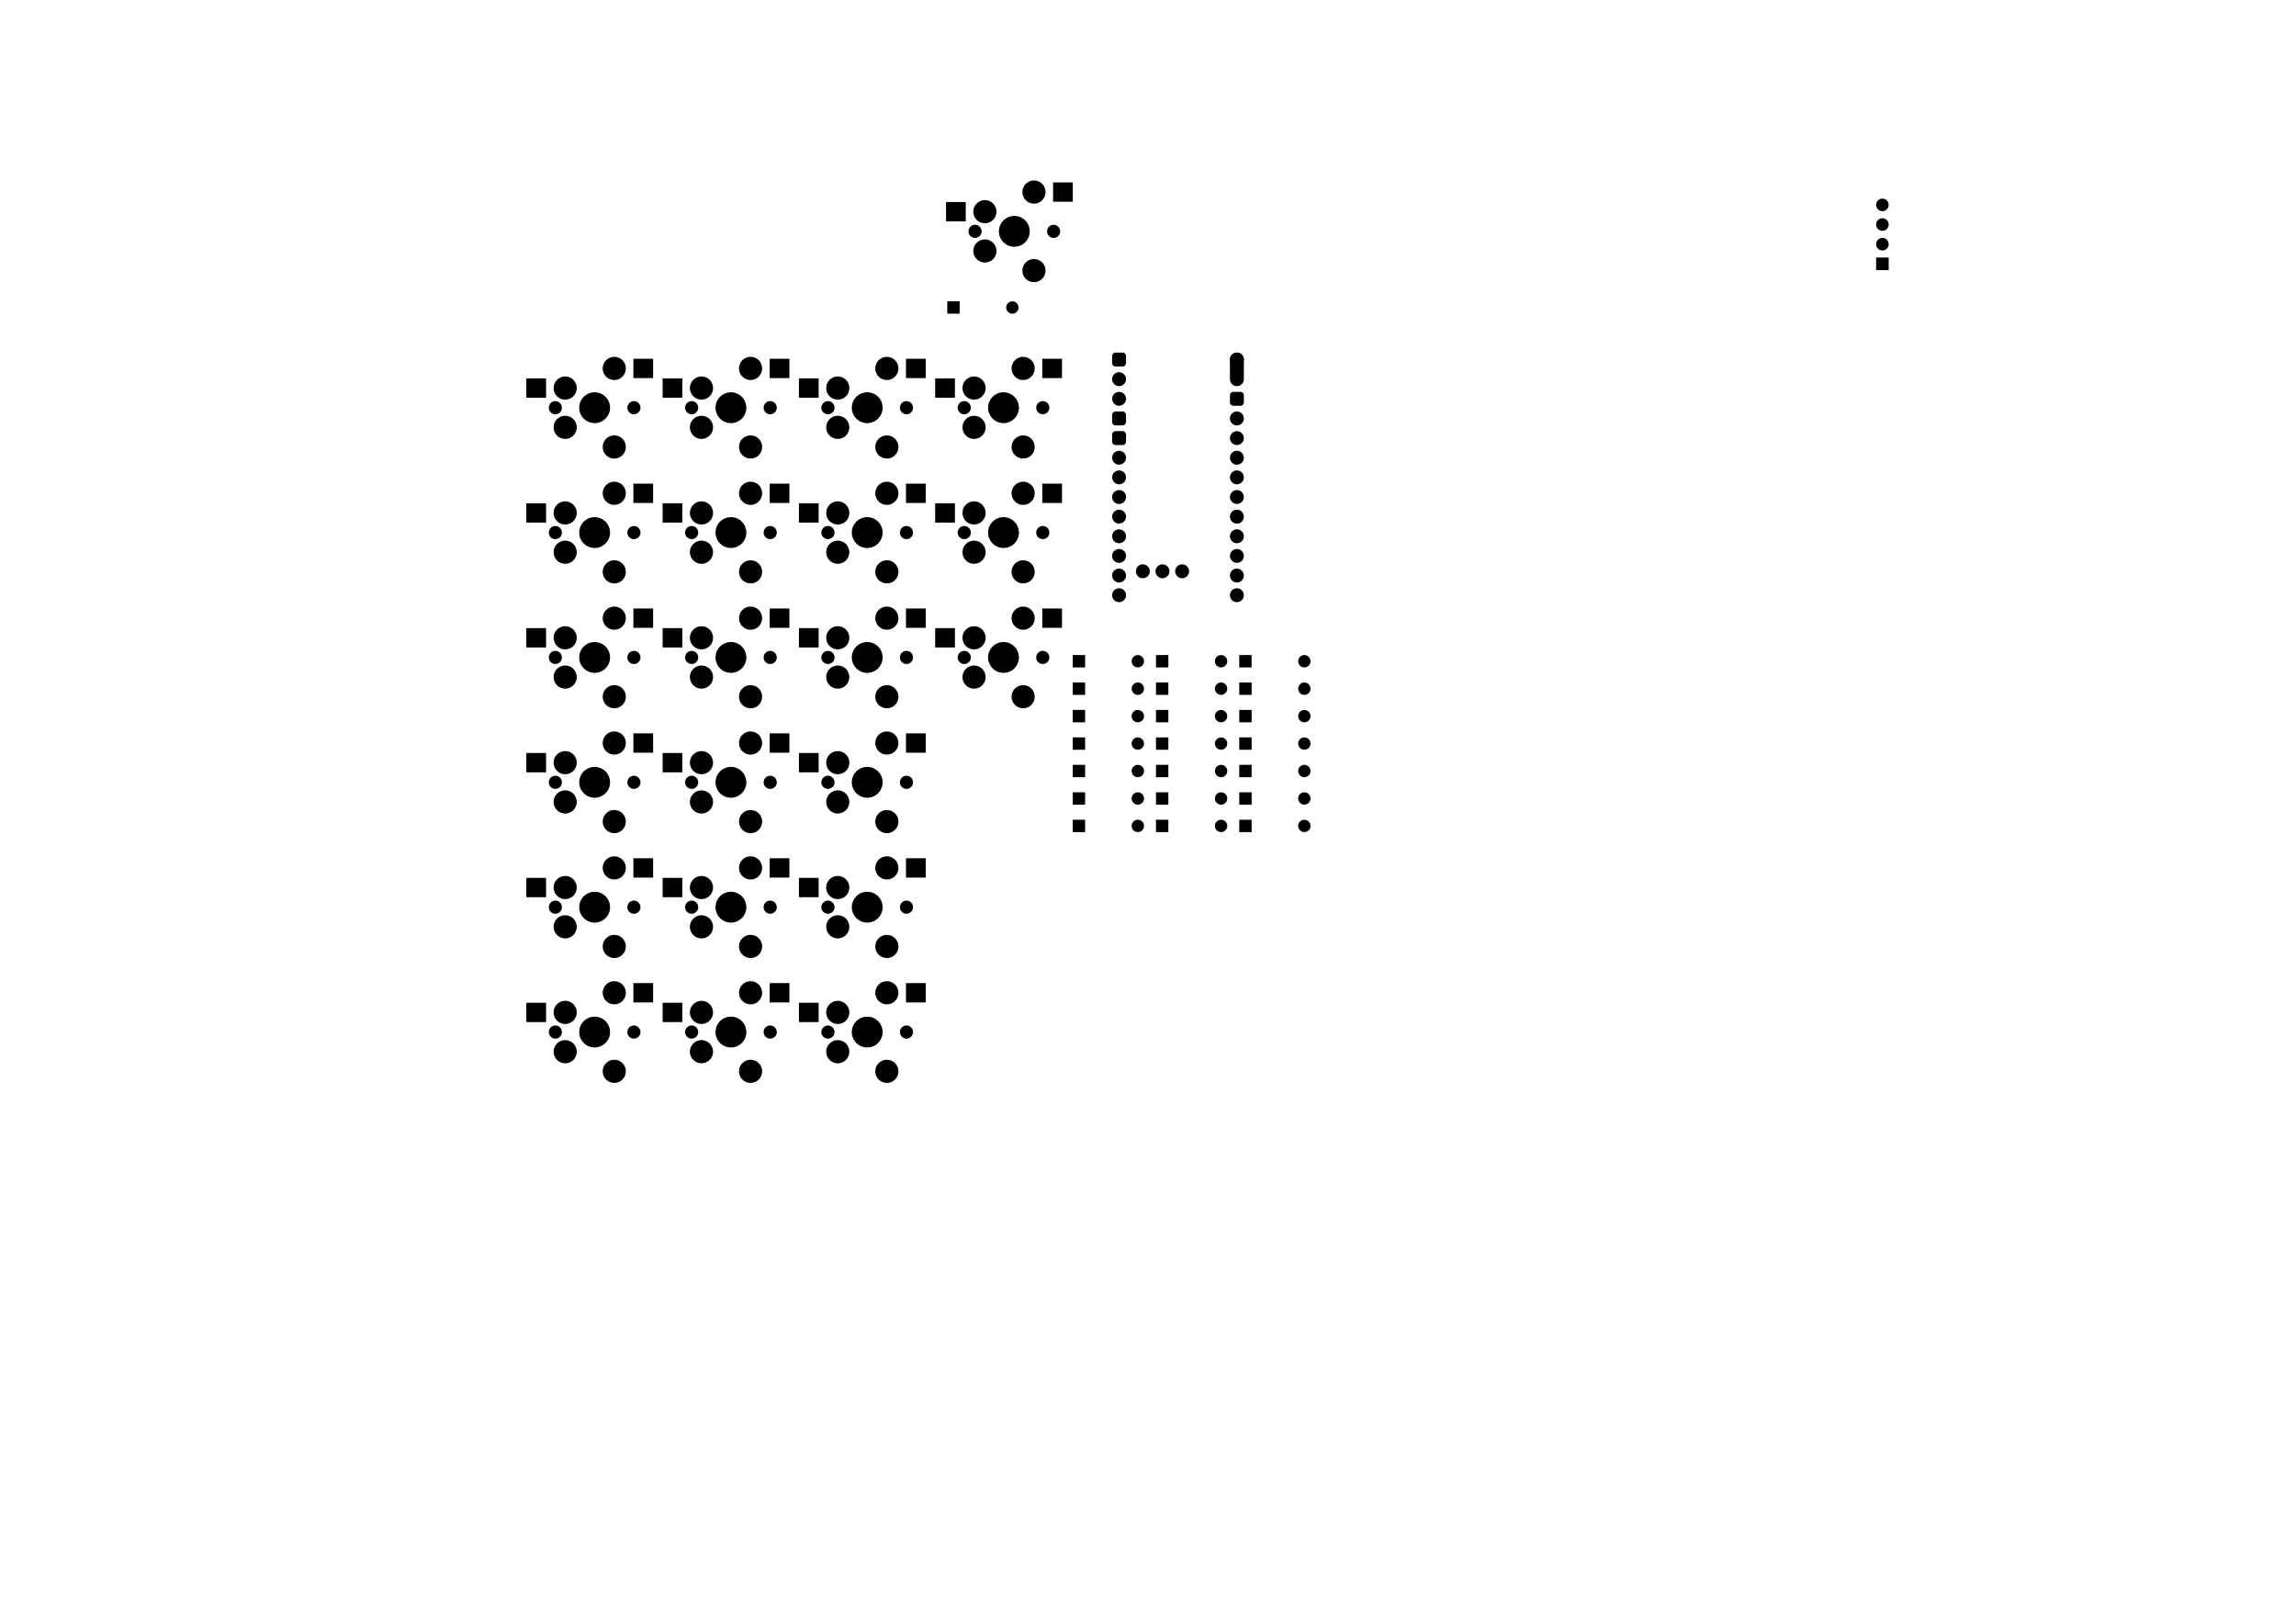 <?xml version="1.0" standalone="no"?>
 <!DOCTYPE svg PUBLIC "-//W3C//DTD SVG 1.1//EN" 
 "http://www.w3.org/Graphics/SVG/1.1/DTD/svg11.dtd"> 
<svg
  xmlns:svg="http://www.w3.org/2000/svg"
  xmlns="http://www.w3.org/2000/svg"
  xmlns:xlink="http://www.w3.org/1999/xlink"
  version="1.1"
  width="297.002mm" height="210.007mm" viewBox="0 0 297.002 210.007">
<title>SVG Image created as V3-B_Mask.svg date 2025/07/21 07:58:33 </title>
  <desc>Image generated by PCBNEW </desc>
<g style="fill:#000000; fill-opacity:1;stroke:#000000; stroke-opacity:1;
stroke-linecap:round; stroke-linejoin:round;"
 transform="translate(0 0) scale(1 1)">
</g>
<g style="fill:#000000; fill-opacity:1; stroke:none;">
<circle cx="71.84" cy="52.73" r="0.851" /> 
</g>
<g style="fill:#000000; fill-opacity:1; stroke:none;">
<circle cx="73.11" cy="50.19" r="1.5" /> 
</g>
<g style="fill:#000000; fill-opacity:1; stroke:none;">
<circle cx="73.11" cy="55.27" r="1.5" /> 
</g>
<g style="fill:#000000; fill-opacity:1; stroke:none;">
<circle cx="76.92" cy="52.73" r="1.994" /> 
</g>
<g style="fill:#000000; fill-opacity:1; stroke:none;">
<circle cx="79.46" cy="47.65" r="1.5" /> 
</g>
<g style="fill:#000000; fill-opacity:1; stroke:none;">
<circle cx="79.46" cy="57.81" r="1.5" /> 
</g>
<g style="fill:#000000; fill-opacity:1; stroke:none;">
<circle cx="82" cy="52.73" r="0.851" /> 
<path style="fill:#000000; fill-opacity:1; stroke:none;fill-rule:evenodd;"
d="M 81.935,48.9
81.935,46.4
84.485,46.4
84.485,48.9
Z" /> 
<path style="fill:#000000; fill-opacity:1; stroke:none;fill-rule:evenodd;"
d="M 68.085,51.44
68.085,48.94
70.635,48.94
70.635,51.44
Z" /> 
<path style="fill:#000000; fill-opacity:1; stroke:none;fill-rule:evenodd;"
d="M 138.765,86.32
138.765,84.72
140.365,84.72
140.365,86.32
Z" /> 
</g>
<g style="fill:#000000; fill-opacity:1; stroke:none;">
<circle cx="147.185" cy="85.52" r="0.8" /> 
<path style="fill:#000000; fill-opacity:1; stroke:none;fill-rule:evenodd;"
d="M 149.535,104.07
149.535,102.47
151.135,102.47
151.135,104.07
Z" /> 
<circle cx="157.955" cy="103.27" r="0.8" /> 
<circle cx="89.47" cy="133.48" r="0.851" /> 
</g>
<g style="fill:#000000; fill-opacity:1; stroke:none;">
<circle cx="90.74" cy="130.94" r="1.5" /> 
</g>
<g style="fill:#000000; fill-opacity:1; stroke:none;">
<circle cx="90.74" cy="136.02" r="1.5" /> 
</g>
<g style="fill:#000000; fill-opacity:1; stroke:none;">
<circle cx="94.55" cy="133.48" r="1.994" /> 
</g>
<g style="fill:#000000; fill-opacity:1; stroke:none;">
<circle cx="97.09" cy="128.4" r="1.5" /> 
</g>
<g style="fill:#000000; fill-opacity:1; stroke:none;">
<circle cx="97.09" cy="138.56" r="1.5" /> 
</g>
<g style="fill:#000000; fill-opacity:1; stroke:none;">
<circle cx="99.63" cy="133.48" r="0.851" /> 
<path style="fill:#000000; fill-opacity:1; stroke:none;fill-rule:evenodd;"
d="M 99.565,129.65
99.565,127.15
102.115,127.15
102.115,129.65
Z" /> 
<path style="fill:#000000; fill-opacity:1; stroke:none;fill-rule:evenodd;"
d="M 85.715,132.19
85.715,129.69
88.265,129.69
88.265,132.19
Z" /> 
<path style="fill:#000000; fill-opacity:1; stroke:none;fill-rule:evenodd;"
d="M 149.535,100.52
149.535,98.92
151.135,98.92
151.135,100.52
Z" /> 
</g>
<g style="fill:#000000; fill-opacity:1; stroke:none;">
<circle cx="157.955" cy="99.72" r="0.8" /> 
<path style="fill:#000000; fill-opacity:1; stroke:none;fill-rule:evenodd;"
d="M 138.765,96.97
138.765,95.37
140.365,95.37
140.365,96.97
Z" /> 
<circle cx="147.185" cy="96.17" r="0.8" /> 
<circle cx="107.1" cy="52.73" r="0.851" /> 
</g>
<g style="fill:#000000; fill-opacity:1; stroke:none;">
<circle cx="108.37" cy="50.19" r="1.5" /> 
</g>
<g style="fill:#000000; fill-opacity:1; stroke:none;">
<circle cx="108.37" cy="55.27" r="1.5" /> 
</g>
<g style="fill:#000000; fill-opacity:1; stroke:none;">
<circle cx="112.18" cy="52.73" r="1.994" /> 
</g>
<g style="fill:#000000; fill-opacity:1; stroke:none;">
<circle cx="114.72" cy="47.65" r="1.5" /> 
</g>
<g style="fill:#000000; fill-opacity:1; stroke:none;">
<circle cx="114.72" cy="57.81" r="1.5" /> 
</g>
<g style="fill:#000000; fill-opacity:1; stroke:none;">
<circle cx="117.26" cy="52.73" r="0.851" /> 
<path style="fill:#000000; fill-opacity:1; stroke:none;fill-rule:evenodd;"
d="M 117.195,48.9
117.195,46.4
119.745,46.4
119.745,48.9
Z" /> 
<path style="fill:#000000; fill-opacity:1; stroke:none;fill-rule:evenodd;"
d="M 103.345,51.44
103.345,48.94
105.895,48.94
105.895,51.44
Z" /> 
</g>
<g style="fill:#000000; fill-opacity:1; stroke:none;">
<circle cx="89.47" cy="85.03" r="0.851" /> 
</g>
<g style="fill:#000000; fill-opacity:1; stroke:none;">
<circle cx="90.74" cy="82.49" r="1.5" /> 
</g>
<g style="fill:#000000; fill-opacity:1; stroke:none;">
<circle cx="90.74" cy="87.57" r="1.5" /> 
</g>
<g style="fill:#000000; fill-opacity:1; stroke:none;">
<circle cx="94.55" cy="85.03" r="1.994" /> 
</g>
<g style="fill:#000000; fill-opacity:1; stroke:none;">
<circle cx="97.09" cy="79.95" r="1.5" /> 
</g>
<g style="fill:#000000; fill-opacity:1; stroke:none;">
<circle cx="97.09" cy="90.11" r="1.5" /> 
</g>
<g style="fill:#000000; fill-opacity:1; stroke:none;">
<circle cx="99.63" cy="85.03" r="0.851" /> 
<path style="fill:#000000; fill-opacity:1; stroke:none;fill-rule:evenodd;"
d="M 99.565,81.2
99.565,78.7
102.115,78.7
102.115,81.2
Z" /> 
<path style="fill:#000000; fill-opacity:1; stroke:none;fill-rule:evenodd;"
d="M 85.715,83.74
85.715,81.24
88.265,81.24
88.265,83.74
Z" /> 
<path style="fill:#000000; fill-opacity:1; stroke:none;fill-rule:evenodd;"
d="M 149.535,93.42
149.535,91.82
151.135,91.82
151.135,93.42
Z" /> 
</g>
<g style="fill:#000000; fill-opacity:1; stroke:none;">
<circle cx="157.955" cy="92.62" r="0.8" /> 
<circle cx="71.84" cy="68.88" r="0.851" /> 
</g>
<g style="fill:#000000; fill-opacity:1; stroke:none;">
<circle cx="73.11" cy="66.34" r="1.5" /> 
</g>
<g style="fill:#000000; fill-opacity:1; stroke:none;">
<circle cx="73.11" cy="71.42" r="1.5" /> 
</g>
<g style="fill:#000000; fill-opacity:1; stroke:none;">
<circle cx="76.92" cy="68.88" r="1.994" /> 
</g>
<g style="fill:#000000; fill-opacity:1; stroke:none;">
<circle cx="79.46" cy="63.8" r="1.5" /> 
</g>
<g style="fill:#000000; fill-opacity:1; stroke:none;">
<circle cx="79.46" cy="73.96" r="1.5" /> 
</g>
<g style="fill:#000000; fill-opacity:1; stroke:none;">
<circle cx="82" cy="68.88" r="0.851" /> 
<path style="fill:#000000; fill-opacity:1; stroke:none;fill-rule:evenodd;"
d="M 81.935,65.05
81.935,62.55
84.485,62.55
84.485,65.05
Z" /> 
<path style="fill:#000000; fill-opacity:1; stroke:none;fill-rule:evenodd;"
d="M 68.085,67.59
68.085,65.09
70.635,65.09
70.635,67.59
Z" /> 
</g>
<g style="fill:#000000; fill-opacity:1; stroke:none;">
<circle cx="107.1" cy="68.88" r="0.851" /> 
</g>
<g style="fill:#000000; fill-opacity:1; stroke:none;">
<circle cx="108.37" cy="66.34" r="1.5" /> 
</g>
<g style="fill:#000000; fill-opacity:1; stroke:none;">
<circle cx="108.37" cy="71.42" r="1.5" /> 
</g>
<g style="fill:#000000; fill-opacity:1; stroke:none;">
<circle cx="112.18" cy="68.88" r="1.994" /> 
</g>
<g style="fill:#000000; fill-opacity:1; stroke:none;">
<circle cx="114.72" cy="63.8" r="1.5" /> 
</g>
<g style="fill:#000000; fill-opacity:1; stroke:none;">
<circle cx="114.72" cy="73.96" r="1.5" /> 
</g>
<g style="fill:#000000; fill-opacity:1; stroke:none;">
<circle cx="117.26" cy="68.88" r="0.851" /> 
<path style="fill:#000000; fill-opacity:1; stroke:none;fill-rule:evenodd;"
d="M 117.195,65.05
117.195,62.55
119.745,62.55
119.745,65.05
Z" /> 
<path style="fill:#000000; fill-opacity:1; stroke:none;fill-rule:evenodd;"
d="M 103.345,67.59
103.345,65.09
105.895,65.09
105.895,67.59
Z" /> 
</g>
<g style="fill:#000000; fill-opacity:1; stroke:none;">
<circle cx="124.73" cy="68.88" r="0.851" /> 
</g>
<g style="fill:#000000; fill-opacity:1; stroke:none;">
<circle cx="126" cy="66.34" r="1.5" /> 
</g>
<g style="fill:#000000; fill-opacity:1; stroke:none;">
<circle cx="126" cy="71.42" r="1.5" /> 
</g>
<g style="fill:#000000; fill-opacity:1; stroke:none;">
<circle cx="129.81" cy="68.88" r="1.994" /> 
</g>
<g style="fill:#000000; fill-opacity:1; stroke:none;">
<circle cx="132.35" cy="63.8" r="1.5" /> 
</g>
<g style="fill:#000000; fill-opacity:1; stroke:none;">
<circle cx="132.35" cy="73.96" r="1.5" /> 
</g>
<g style="fill:#000000; fill-opacity:1; stroke:none;">
<circle cx="134.89" cy="68.88" r="0.851" /> 
<path style="fill:#000000; fill-opacity:1; stroke:none;fill-rule:evenodd;"
d="M 134.825,65.05
134.825,62.55
137.375,62.55
137.375,65.05
Z" /> 
<path style="fill:#000000; fill-opacity:1; stroke:none;fill-rule:evenodd;"
d="M 120.975,67.59
120.975,65.09
123.525,65.09
123.525,67.59
Z" /> 
<path style="fill:#000000; fill-opacity:1; stroke:none;fill-rule:evenodd;"
d="M 160.305,100.52
160.305,98.92
161.905,98.92
161.905,100.52
Z" /> 
</g>
<g style="fill:#000000; fill-opacity:1; stroke:none;">
<circle cx="168.725" cy="99.72" r="0.8" /> 
<circle cx="107.1" cy="101.18" r="0.851" /> 
</g>
<g style="fill:#000000; fill-opacity:1; stroke:none;">
<circle cx="108.37" cy="98.64" r="1.5" /> 
</g>
<g style="fill:#000000; fill-opacity:1; stroke:none;">
<circle cx="108.37" cy="103.72" r="1.5" /> 
</g>
<g style="fill:#000000; fill-opacity:1; stroke:none;">
<circle cx="112.18" cy="101.18" r="1.994" /> 
</g>
<g style="fill:#000000; fill-opacity:1; stroke:none;">
<circle cx="114.72" cy="96.1" r="1.5" /> 
</g>
<g style="fill:#000000; fill-opacity:1; stroke:none;">
<circle cx="114.72" cy="106.26" r="1.5" /> 
</g>
<g style="fill:#000000; fill-opacity:1; stroke:none;">
<circle cx="117.26" cy="101.18" r="0.851" /> 
<path style="fill:#000000; fill-opacity:1; stroke:none;fill-rule:evenodd;"
d="M 117.195,97.35
117.195,94.85
119.745,94.85
119.745,97.35
Z" /> 
<path style="fill:#000000; fill-opacity:1; stroke:none;fill-rule:evenodd;"
d="M 103.345,99.89
103.345,97.39
105.895,97.39
105.895,99.89
Z" /> 
</g>
<g style="fill:#000000; fill-opacity:1; stroke:none;">
<circle cx="89.47" cy="52.73" r="0.851" /> 
</g>
<g style="fill:#000000; fill-opacity:1; stroke:none;">
<circle cx="90.74" cy="50.19" r="1.5" /> 
</g>
<g style="fill:#000000; fill-opacity:1; stroke:none;">
<circle cx="90.74" cy="55.27" r="1.5" /> 
</g>
<g style="fill:#000000; fill-opacity:1; stroke:none;">
<circle cx="94.55" cy="52.73" r="1.994" /> 
</g>
<g style="fill:#000000; fill-opacity:1; stroke:none;">
<circle cx="97.09" cy="47.65" r="1.5" /> 
</g>
<g style="fill:#000000; fill-opacity:1; stroke:none;">
<circle cx="97.09" cy="57.81" r="1.5" /> 
</g>
<g style="fill:#000000; fill-opacity:1; stroke:none;">
<circle cx="99.63" cy="52.73" r="0.851" /> 
<path style="fill:#000000; fill-opacity:1; stroke:none;fill-rule:evenodd;"
d="M 99.565,48.9
99.565,46.4
102.115,46.4
102.115,48.9
Z" /> 
<path style="fill:#000000; fill-opacity:1; stroke:none;fill-rule:evenodd;"
d="M 85.715,51.44
85.715,48.94
88.265,48.94
88.265,51.44
Z" /> 
<path style="fill:#000000; fill-opacity:1; stroke:none;fill-rule:evenodd;"
d="M 138.765,100.52
138.765,98.92
140.365,98.92
140.365,100.52
Z" /> 
</g>
<g style="fill:#000000; fill-opacity:1; stroke:none;">
<circle cx="147.185" cy="99.72" r="0.8" /> 
<path style="fill:#000000; fill-opacity:1; stroke:none;fill-rule:evenodd;"
d="M 138.765,104.07
138.765,102.47
140.365,102.47
140.365,104.07
Z" /> 
<circle cx="147.185" cy="103.27" r="0.8" /> 
<path style="fill:#000000; fill-opacity:1; stroke:none;fill-rule:evenodd;"
d="M 138.765,89.87
138.765,88.27
140.365,88.27
140.365,89.87
Z" /> 
<circle cx="147.185" cy="89.07" r="0.8" /> 
<circle cx="89.47" cy="68.88" r="0.851" /> 
</g>
<g style="fill:#000000; fill-opacity:1; stroke:none;">
<circle cx="90.74" cy="66.34" r="1.5" /> 
</g>
<g style="fill:#000000; fill-opacity:1; stroke:none;">
<circle cx="90.74" cy="71.42" r="1.5" /> 
</g>
<g style="fill:#000000; fill-opacity:1; stroke:none;">
<circle cx="94.55" cy="68.88" r="1.994" /> 
</g>
<g style="fill:#000000; fill-opacity:1; stroke:none;">
<circle cx="97.09" cy="63.8" r="1.5" /> 
</g>
<g style="fill:#000000; fill-opacity:1; stroke:none;">
<circle cx="97.09" cy="73.96" r="1.5" /> 
</g>
<g style="fill:#000000; fill-opacity:1; stroke:none;">
<circle cx="99.63" cy="68.88" r="0.851" /> 
<path style="fill:#000000; fill-opacity:1; stroke:none;fill-rule:evenodd;"
d="M 99.565,65.05
99.565,62.55
102.115,62.55
102.115,65.05
Z" /> 
<path style="fill:#000000; fill-opacity:1; stroke:none;fill-rule:evenodd;"
d="M 85.715,67.59
85.715,65.09
88.265,65.09
88.265,67.59
Z" /> 
</g>
<g style="fill:#000000; fill-opacity:1; stroke:none;">
<circle cx="71.84" cy="85.03" r="0.851" /> 
</g>
<g style="fill:#000000; fill-opacity:1; stroke:none;">
<circle cx="73.11" cy="82.49" r="1.5" /> 
</g>
<g style="fill:#000000; fill-opacity:1; stroke:none;">
<circle cx="73.11" cy="87.57" r="1.5" /> 
</g>
<g style="fill:#000000; fill-opacity:1; stroke:none;">
<circle cx="76.92" cy="85.03" r="1.994" /> 
</g>
<g style="fill:#000000; fill-opacity:1; stroke:none;">
<circle cx="79.46" cy="79.95" r="1.5" /> 
</g>
<g style="fill:#000000; fill-opacity:1; stroke:none;">
<circle cx="79.46" cy="90.11" r="1.5" /> 
</g>
<g style="fill:#000000; fill-opacity:1; stroke:none;">
<circle cx="82" cy="85.03" r="0.851" /> 
<path style="fill:#000000; fill-opacity:1; stroke:none;fill-rule:evenodd;"
d="M 81.935,81.2
81.935,78.7
84.485,78.7
84.485,81.2
Z" /> 
<path style="fill:#000000; fill-opacity:1; stroke:none;fill-rule:evenodd;"
d="M 68.085,83.74
68.085,81.24
70.635,81.24
70.635,83.74
Z" /> 
<path style="fill:#000000; fill-opacity:1; stroke:none;fill-rule:evenodd;"
d="M 122.535,40.57
122.535,38.97
124.135,38.97
124.135,40.57
Z" /> 
</g>
<g style="fill:#000000; fill-opacity:1; stroke:none;">
<circle cx="130.955" cy="39.77" r="0.8" /> 
<circle cx="107.1" cy="133.48" r="0.851" /> 
</g>
<g style="fill:#000000; fill-opacity:1; stroke:none;">
<circle cx="108.37" cy="130.94" r="1.5" /> 
</g>
<g style="fill:#000000; fill-opacity:1; stroke:none;">
<circle cx="108.37" cy="136.02" r="1.5" /> 
</g>
<g style="fill:#000000; fill-opacity:1; stroke:none;">
<circle cx="112.18" cy="133.48" r="1.994" /> 
</g>
<g style="fill:#000000; fill-opacity:1; stroke:none;">
<circle cx="114.72" cy="128.4" r="1.5" /> 
</g>
<g style="fill:#000000; fill-opacity:1; stroke:none;">
<circle cx="114.72" cy="138.56" r="1.5" /> 
</g>
<g style="fill:#000000; fill-opacity:1; stroke:none;">
<circle cx="117.26" cy="133.48" r="0.851" /> 
<path style="fill:#000000; fill-opacity:1; stroke:none;fill-rule:evenodd;"
d="M 117.195,129.65
117.195,127.15
119.745,127.15
119.745,129.65
Z" /> 
<path style="fill:#000000; fill-opacity:1; stroke:none;fill-rule:evenodd;"
d="M 103.345,132.19
103.345,129.69
105.895,129.69
105.895,132.19
Z" /> 
</g>
<g style="fill:#000000; fill-opacity:1; stroke:none;">
<circle cx="71.84" cy="101.18" r="0.851" /> 
</g>
<g style="fill:#000000; fill-opacity:1; stroke:none;">
<circle cx="73.11" cy="98.64" r="1.5" /> 
</g>
<g style="fill:#000000; fill-opacity:1; stroke:none;">
<circle cx="73.11" cy="103.72" r="1.5" /> 
</g>
<g style="fill:#000000; fill-opacity:1; stroke:none;">
<circle cx="76.92" cy="101.18" r="1.994" /> 
</g>
<g style="fill:#000000; fill-opacity:1; stroke:none;">
<circle cx="79.46" cy="96.1" r="1.5" /> 
</g>
<g style="fill:#000000; fill-opacity:1; stroke:none;">
<circle cx="79.46" cy="106.26" r="1.5" /> 
</g>
<g style="fill:#000000; fill-opacity:1; stroke:none;">
<circle cx="82" cy="101.18" r="0.851" /> 
<path style="fill:#000000; fill-opacity:1; stroke:none;fill-rule:evenodd;"
d="M 81.935,97.35
81.935,94.85
84.485,94.85
84.485,97.35
Z" /> 
<path style="fill:#000000; fill-opacity:1; stroke:none;fill-rule:evenodd;"
d="M 68.085,99.89
68.085,97.39
70.635,97.39
70.635,99.89
Z" /> 
<path style="fill:#000000; fill-opacity:1; stroke:none;fill-rule:evenodd;"
d="M 149.535,86.32
149.535,84.72
151.135,84.72
151.135,86.32
Z" /> 
</g>
<g style="fill:#000000; fill-opacity:1; stroke:none;">
<circle cx="157.955" cy="85.52" r="0.8" /> 
<path style="fill:#000000; fill-opacity:1; stroke:none;fill-rule:evenodd;"
d="M 242.739,34.933
242.719,34.929
242.703,34.918
242.692,34.901
242.688,34.882
242.688,33.358
242.692,33.339
242.703,33.322
242.719,33.311
242.739,33.307
244.263,33.307
244.282,33.311
244.299,33.322
244.31,33.339
244.314,33.358
244.314,34.882
244.31,34.901
244.299,34.918
244.282,34.929
244.263,34.933
Z" /> 
<circle cx="243.5" cy="31.58" r="0.813" /> 
<circle cx="243.5" cy="29.04" r="0.813" /> 
<circle cx="243.5" cy="26.5" r="0.813" /> 
<circle cx="107.1" cy="85.03" r="0.851" /> 
</g>
<g style="fill:#000000; fill-opacity:1; stroke:none;">
<circle cx="108.37" cy="82.49" r="1.5" /> 
</g>
<g style="fill:#000000; fill-opacity:1; stroke:none;">
<circle cx="108.37" cy="87.57" r="1.5" /> 
</g>
<g style="fill:#000000; fill-opacity:1; stroke:none;">
<circle cx="112.18" cy="85.03" r="1.994" /> 
</g>
<g style="fill:#000000; fill-opacity:1; stroke:none;">
<circle cx="114.72" cy="79.95" r="1.5" /> 
</g>
<g style="fill:#000000; fill-opacity:1; stroke:none;">
<circle cx="114.72" cy="90.11" r="1.5" /> 
</g>
<g style="fill:#000000; fill-opacity:1; stroke:none;">
<circle cx="117.26" cy="85.03" r="0.851" /> 
<path style="fill:#000000; fill-opacity:1; stroke:none;fill-rule:evenodd;"
d="M 117.195,81.2
117.195,78.7
119.745,78.7
119.745,81.2
Z" /> 
<path style="fill:#000000; fill-opacity:1; stroke:none;fill-rule:evenodd;"
d="M 103.345,83.74
103.345,81.24
105.895,81.24
105.895,83.74
Z" /> 
</g>
<g style="fill:#000000; fill-opacity:1; stroke:none;">
<circle cx="71.84" cy="133.48" r="0.851" /> 
</g>
<g style="fill:#000000; fill-opacity:1; stroke:none;">
<circle cx="73.11" cy="130.94" r="1.5" /> 
</g>
<g style="fill:#000000; fill-opacity:1; stroke:none;">
<circle cx="73.11" cy="136.02" r="1.5" /> 
</g>
<g style="fill:#000000; fill-opacity:1; stroke:none;">
<circle cx="76.92" cy="133.48" r="1.994" /> 
</g>
<g style="fill:#000000; fill-opacity:1; stroke:none;">
<circle cx="79.46" cy="128.4" r="1.5" /> 
</g>
<g style="fill:#000000; fill-opacity:1; stroke:none;">
<circle cx="79.46" cy="138.56" r="1.5" /> 
</g>
<g style="fill:#000000; fill-opacity:1; stroke:none;">
<circle cx="82" cy="133.48" r="0.851" /> 
<path style="fill:#000000; fill-opacity:1; stroke:none;fill-rule:evenodd;"
d="M 81.935,129.65
81.935,127.15
84.485,127.15
84.485,129.65
Z" /> 
<path style="fill:#000000; fill-opacity:1; stroke:none;fill-rule:evenodd;"
d="M 68.085,132.19
68.085,129.69
70.635,129.69
70.635,132.19
Z" /> 
<path style="fill:#000000; fill-opacity:1; stroke:none;fill-rule:evenodd;"
d="M 160.305,96.97
160.305,95.37
161.905,95.37
161.905,96.97
Z" /> 
</g>
<g style="fill:#000000; fill-opacity:1; stroke:none;">
<circle cx="168.725" cy="96.17" r="0.8" /> 
<circle cx="89.47" cy="117.33" r="0.851" /> 
</g>
<g style="fill:#000000; fill-opacity:1; stroke:none;">
<circle cx="90.74" cy="114.79" r="1.5" /> 
</g>
<g style="fill:#000000; fill-opacity:1; stroke:none;">
<circle cx="90.74" cy="119.87" r="1.5" /> 
</g>
<g style="fill:#000000; fill-opacity:1; stroke:none;">
<circle cx="94.55" cy="117.33" r="1.994" /> 
</g>
<g style="fill:#000000; fill-opacity:1; stroke:none;">
<circle cx="97.09" cy="112.25" r="1.5" /> 
</g>
<g style="fill:#000000; fill-opacity:1; stroke:none;">
<circle cx="97.09" cy="122.41" r="1.5" /> 
</g>
<g style="fill:#000000; fill-opacity:1; stroke:none;">
<circle cx="99.63" cy="117.33" r="0.851" /> 
<path style="fill:#000000; fill-opacity:1; stroke:none;fill-rule:evenodd;"
d="M 99.565,113.5
99.565,111
102.115,111
102.115,113.5
Z" /> 
<path style="fill:#000000; fill-opacity:1; stroke:none;fill-rule:evenodd;"
d="M 85.715,116.04
85.715,113.54
88.265,113.54
88.265,116.04
Z" /> 
<path style="fill:#000000; fill-opacity:1; stroke:none;fill-rule:evenodd;"
d="M 138.765,93.42
138.765,91.82
140.365,91.82
140.365,93.42
Z" /> 
</g>
<g style="fill:#000000; fill-opacity:1; stroke:none;">
<circle cx="147.185" cy="92.62" r="0.8" /> 
<path style="fill:#000000; fill-opacity:1; stroke:none;fill-rule:evenodd;"
d="M 149.535,89.87
149.535,88.27
151.135,88.27
151.135,89.87
Z" /> 
<circle cx="157.955" cy="89.07" r="0.8" /> 
<circle cx="124.73" cy="52.73" r="0.851" /> 
</g>
<g style="fill:#000000; fill-opacity:1; stroke:none;">
<circle cx="126" cy="50.19" r="1.5" /> 
</g>
<g style="fill:#000000; fill-opacity:1; stroke:none;">
<circle cx="126" cy="55.27" r="1.5" /> 
</g>
<g style="fill:#000000; fill-opacity:1; stroke:none;">
<circle cx="129.81" cy="52.73" r="1.994" /> 
</g>
<g style="fill:#000000; fill-opacity:1; stroke:none;">
<circle cx="132.35" cy="47.65" r="1.5" /> 
</g>
<g style="fill:#000000; fill-opacity:1; stroke:none;">
<circle cx="132.35" cy="57.81" r="1.5" /> 
</g>
<g style="fill:#000000; fill-opacity:1; stroke:none;">
<circle cx="134.89" cy="52.73" r="0.851" /> 
<path style="fill:#000000; fill-opacity:1; stroke:none;fill-rule:evenodd;"
d="M 134.825,48.9
134.825,46.4
137.375,46.4
137.375,48.9
Z" /> 
<path style="fill:#000000; fill-opacity:1; stroke:none;fill-rule:evenodd;"
d="M 120.975,51.44
120.975,48.94
123.525,48.94
123.525,51.44
Z" /> 
<path style="fill:#000000; fill-opacity:1; stroke:none;fill-rule:evenodd;"
d="M 160.305,93.42
160.305,91.82
161.905,91.82
161.905,93.42
Z" /> 
</g>
<g style="fill:#000000; fill-opacity:1; stroke:none;">
<circle cx="168.725" cy="92.62" r="0.8" /> 
<path style="fill:#000000; fill-opacity:1; stroke:none;fill-rule:evenodd;"
d="M 160.305,86.32
160.305,84.72
161.905,84.72
161.905,86.32
Z" /> 
<circle cx="168.725" cy="85.52" r="0.8" /> 
<path style="fill:#000000; fill-opacity:1; stroke:none;fill-rule:evenodd;"
d="M 138.765,107.62
138.765,106.02
140.365,106.02
140.365,107.62
Z" /> 
<circle cx="147.185" cy="106.82" r="0.8" /> 
<path style="fill:#000000; fill-opacity:1; stroke:none;fill-rule:evenodd;"
d="M 149.535,107.62
149.535,106.02
151.135,106.02
151.135,107.62
Z" /> 
<circle cx="157.955" cy="106.82" r="0.8" /> 
<circle cx="71.84" cy="117.33" r="0.851" /> 
</g>
<g style="fill:#000000; fill-opacity:1; stroke:none;">
<circle cx="73.11" cy="114.79" r="1.5" /> 
</g>
<g style="fill:#000000; fill-opacity:1; stroke:none;">
<circle cx="73.11" cy="119.87" r="1.5" /> 
</g>
<g style="fill:#000000; fill-opacity:1; stroke:none;">
<circle cx="76.92" cy="117.33" r="1.994" /> 
</g>
<g style="fill:#000000; fill-opacity:1; stroke:none;">
<circle cx="79.46" cy="112.25" r="1.5" /> 
</g>
<g style="fill:#000000; fill-opacity:1; stroke:none;">
<circle cx="79.46" cy="122.41" r="1.5" /> 
</g>
<g style="fill:#000000; fill-opacity:1; stroke:none;">
<circle cx="82" cy="117.33" r="0.851" /> 
<path style="fill:#000000; fill-opacity:1; stroke:none;fill-rule:evenodd;"
d="M 81.935,113.5
81.935,111
84.485,111
84.485,113.5
Z" /> 
<path style="fill:#000000; fill-opacity:1; stroke:none;fill-rule:evenodd;"
d="M 68.085,116.04
68.085,113.54
70.635,113.54
70.635,116.04
Z" /> 
<path style="fill:#000000; fill-opacity:1; stroke:none;fill-rule:evenodd;"
d="M 160.305,104.07
160.305,102.47
161.905,102.47
161.905,104.07
Z" /> 
</g>
<g style="fill:#000000; fill-opacity:1; stroke:none;">
<circle cx="168.725" cy="103.27" r="0.8" /> 
<path style="fill:#000000; fill-opacity:1; stroke:none;fill-rule:evenodd;"
d="M 149.535,96.97
149.535,95.37
151.135,95.37
151.135,96.97
Z" /> 
<circle cx="157.955" cy="96.17" r="0.8" /> 
<path style="fill:#000000; fill-opacity:1; stroke:none;fill-rule:evenodd;"
d="M 160.305,107.62
160.305,106.02
161.905,106.02
161.905,107.62
Z" /> 
<circle cx="168.725" cy="106.82" r="0.8" /> 
<circle cx="107.1" cy="117.33" r="0.851" /> 
</g>
<g style="fill:#000000; fill-opacity:1; stroke:none;">
<circle cx="108.37" cy="114.79" r="1.5" /> 
</g>
<g style="fill:#000000; fill-opacity:1; stroke:none;">
<circle cx="108.37" cy="119.87" r="1.5" /> 
</g>
<g style="fill:#000000; fill-opacity:1; stroke:none;">
<circle cx="112.18" cy="117.33" r="1.994" /> 
</g>
<g style="fill:#000000; fill-opacity:1; stroke:none;">
<circle cx="114.72" cy="112.25" r="1.5" /> 
</g>
<g style="fill:#000000; fill-opacity:1; stroke:none;">
<circle cx="114.72" cy="122.41" r="1.5" /> 
</g>
<g style="fill:#000000; fill-opacity:1; stroke:none;">
<circle cx="117.26" cy="117.33" r="0.851" /> 
<path style="fill:#000000; fill-opacity:1; stroke:none;fill-rule:evenodd;"
d="M 117.195,113.5
117.195,111
119.745,111
119.745,113.5
Z" /> 
<path style="fill:#000000; fill-opacity:1; stroke:none;fill-rule:evenodd;"
d="M 103.345,116.04
103.345,113.54
105.895,113.54
105.895,116.04
Z" /> 
<path style="fill:#000000; fill-opacity:1; stroke:none;fill-rule:evenodd;"
d="M 160.305,89.87
160.305,88.27
161.905,88.27
161.905,89.87
Z" /> 
</g>
<g style="fill:#000000; fill-opacity:1; stroke:none;">
<circle cx="168.725" cy="89.07" r="0.8" /> 
<circle cx="89.47" cy="101.18" r="0.851" /> 
</g>
<g style="fill:#000000; fill-opacity:1; stroke:none;">
<circle cx="90.74" cy="98.64" r="1.5" /> 
</g>
<g style="fill:#000000; fill-opacity:1; stroke:none;">
<circle cx="90.74" cy="103.72" r="1.5" /> 
</g>
<g style="fill:#000000; fill-opacity:1; stroke:none;">
<circle cx="94.55" cy="101.18" r="1.994" /> 
</g>
<g style="fill:#000000; fill-opacity:1; stroke:none;">
<circle cx="97.09" cy="96.1" r="1.5" /> 
</g>
<g style="fill:#000000; fill-opacity:1; stroke:none;">
<circle cx="97.09" cy="106.26" r="1.5" /> 
</g>
<g style="fill:#000000; fill-opacity:1; stroke:none;">
<circle cx="99.63" cy="101.18" r="0.851" /> 
<path style="fill:#000000; fill-opacity:1; stroke:none;fill-rule:evenodd;"
d="M 99.565,97.35
99.565,94.85
102.115,94.85
102.115,97.35
Z" /> 
<path style="fill:#000000; fill-opacity:1; stroke:none;fill-rule:evenodd;"
d="M 85.715,99.89
85.715,97.39
88.265,97.39
88.265,99.89
Z" /> 
</g>
<g style="fill:#000000; fill-opacity:1; stroke:none;">
<circle cx="126.13" cy="29.92" r="0.851" /> 
</g>
<g style="fill:#000000; fill-opacity:1; stroke:none;">
<circle cx="127.4" cy="27.38" r="1.5" /> 
</g>
<g style="fill:#000000; fill-opacity:1; stroke:none;">
<circle cx="127.4" cy="32.46" r="1.5" /> 
</g>
<g style="fill:#000000; fill-opacity:1; stroke:none;">
<circle cx="131.21" cy="29.92" r="1.994" /> 
</g>
<g style="fill:#000000; fill-opacity:1; stroke:none;">
<circle cx="133.75" cy="24.84" r="1.5" /> 
</g>
<g style="fill:#000000; fill-opacity:1; stroke:none;">
<circle cx="133.75" cy="35" r="1.5" /> 
</g>
<g style="fill:#000000; fill-opacity:1; stroke:none;">
<circle cx="136.29" cy="29.92" r="0.851" /> 
<path style="fill:#000000; fill-opacity:1; stroke:none;fill-rule:evenodd;"
d="M 136.225,26.09
136.225,23.59
138.775,23.59
138.775,26.09
Z" /> 
<path style="fill:#000000; fill-opacity:1; stroke:none;fill-rule:evenodd;"
d="M 122.375,28.63
122.375,26.13
124.925,26.13
124.925,28.63
Z" /> 
</g>
<g style="fill:#000000; fill-opacity:1; stroke:none;">
<circle cx="144.76" cy="49.04" r="0.9" /> 
</g>
<g style="fill:#000000; fill-opacity:1; stroke:none;">
<circle cx="144.76" cy="51.58" r="0.9" /> 
<path style="fill:#000000; fill-opacity:1; stroke:none;fill-rule:evenodd;"
d="M 143.86,53.67
143.868,53.586
143.912,53.46
143.992,53.352
144.1,53.272
144.226,53.228
144.31,53.22
145.21,53.22
145.294,53.228
145.42,53.272
145.528,53.352
145.608,53.46
145.652,53.586
145.66,53.67
145.66,54.57
145.652,54.654
145.608,54.78
145.528,54.888
145.42,54.968
145.294,55.012
145.21,55.02
144.31,55.02
144.226,55.012
144.1,54.968
143.992,54.888
143.912,54.78
143.868,54.654
143.86,54.57
Z" /> 
<path style="fill:#000000; fill-opacity:1; stroke:none;fill-rule:evenodd;"
d="M 143.86,56.21
143.868,56.126
143.912,56
143.992,55.892
144.1,55.812
144.226,55.768
144.31,55.76
145.21,55.76
145.294,55.768
145.42,55.812
145.528,55.892
145.608,56
145.652,56.126
145.66,56.21
145.66,57.11
145.652,57.194
145.608,57.32
145.528,57.428
145.42,57.508
145.294,57.552
145.21,57.56
144.31,57.56
144.226,57.552
144.1,57.508
143.992,57.428
143.912,57.32
143.868,57.194
143.86,57.11
Z" /> 
</g>
<g style="fill:#000000; fill-opacity:1; stroke:none;">
<circle cx="144.76" cy="59.2" r="0.9" /> 
</g>
<g style="fill:#000000; fill-opacity:1; stroke:none;">
<circle cx="144.76" cy="61.74" r="0.9" /> 
</g>
<g style="fill:#000000; fill-opacity:1; stroke:none;">
<circle cx="144.76" cy="64.28" r="0.9" /> 
</g>
<g style="fill:#000000; fill-opacity:1; stroke:none;">
<circle cx="144.76" cy="66.82" r="0.9" /> 
</g>
<g style="fill:#000000; fill-opacity:1; stroke:none;">
<circle cx="144.76" cy="69.36" r="0.9" /> 
</g>
<g style="fill:#000000; fill-opacity:1; stroke:none;">
<circle cx="144.76" cy="71.9" r="0.9" /> 
</g>
<g style="fill:#000000; fill-opacity:1; stroke:none;">
<circle cx="144.76" cy="74.44" r="0.9" /> 
</g>
<g style="fill:#000000; fill-opacity:1; stroke:none;">
<circle cx="144.76" cy="76.98" r="0.9" /> 
</g>
<g style="fill:none; 
stroke:#000000; stroke-width:1.8; stroke-opacity:1; 
stroke-linecap:round; stroke-linejoin:round;">
<path d="M160 46.5
L160 49.04
" />
<path style="fill:#000000; fill-opacity:1; stroke:none;fill-rule:evenodd;"
d="M 159.1,51.13
159.108,51.046
159.152,50.92
159.232,50.812
159.34,50.732
159.466,50.688
159.55,50.68
160.45,50.68
160.534,50.688
160.66,50.732
160.768,50.812
160.848,50.92
160.892,51.046
160.9,51.13
160.9,52.03
160.892,52.114
160.848,52.24
160.768,52.348
160.66,52.428
160.534,52.472
160.45,52.48
159.55,52.48
159.466,52.472
159.34,52.428
159.232,52.348
159.152,52.24
159.108,52.114
159.1,52.03
Z" /> 
</g>
<g style="fill:#000000; fill-opacity:1; stroke:none;">
<circle cx="160" cy="54.12" r="0.9" /> 
</g>
<g style="fill:#000000; fill-opacity:1; stroke:none;">
<circle cx="160" cy="56.66" r="0.9" /> 
</g>
<g style="fill:#000000; fill-opacity:1; stroke:none;">
<circle cx="160" cy="59.2" r="0.9" /> 
</g>
<g style="fill:#000000; fill-opacity:1; stroke:none;">
<circle cx="160" cy="61.74" r="0.9" /> 
</g>
<g style="fill:#000000; fill-opacity:1; stroke:none;">
<circle cx="160" cy="64.28" r="0.9" /> 
</g>
<g style="fill:#000000; fill-opacity:1; stroke:none;">
<circle cx="160" cy="66.82" r="0.9" /> 
</g>
<g style="fill:#000000; fill-opacity:1; stroke:none;">
<circle cx="160" cy="69.36" r="0.9" /> 
</g>
<g style="fill:#000000; fill-opacity:1; stroke:none;">
<circle cx="160" cy="71.9" r="0.9" /> 
</g>
<g style="fill:#000000; fill-opacity:1; stroke:none;">
<circle cx="160" cy="74.44" r="0.9" /> 
</g>
<g style="fill:#000000; fill-opacity:1; stroke:none;">
<circle cx="160" cy="76.98" r="0.9" /> 
</g>
<g style="fill:#000000; fill-opacity:1; stroke:none;">
<circle cx="147.833" cy="73.886" r="0.9" /> 
</g>
<g style="fill:#000000; fill-opacity:1; stroke:none;">
<circle cx="150.373" cy="73.886" r="0.9" /> 
</g>
<g style="fill:#000000; fill-opacity:1; stroke:none;">
<circle cx="152.913" cy="73.886" r="0.9" /> 
<path style="fill:#000000; fill-opacity:1; stroke:none;fill-rule:evenodd;"
d="M 143.86,46.05
143.868,45.966
143.912,45.84
143.992,45.732
144.1,45.652
144.226,45.608
144.31,45.6
145.21,45.6
145.294,45.608
145.42,45.652
145.528,45.732
145.608,45.84
145.652,45.966
145.66,46.05
145.66,46.95
145.652,47.034
145.608,47.16
145.528,47.268
145.42,47.348
145.294,47.392
145.21,47.4
144.31,47.4
144.226,47.392
144.1,47.348
143.992,47.268
143.912,47.16
143.868,47.034
143.86,46.95
Z" /> 
</g>
<g style="fill:#000000; fill-opacity:1; stroke:none;">
<circle cx="160" cy="46.5" r="0.9" /> 
</g>
<g style="fill:#000000; fill-opacity:1; stroke:none;">
<circle cx="124.73" cy="85.03" r="0.851" /> 
</g>
<g style="fill:#000000; fill-opacity:1; stroke:none;">
<circle cx="126" cy="82.49" r="1.5" /> 
</g>
<g style="fill:#000000; fill-opacity:1; stroke:none;">
<circle cx="126" cy="87.57" r="1.5" /> 
</g>
<g style="fill:#000000; fill-opacity:1; stroke:none;">
<circle cx="129.81" cy="85.03" r="1.994" /> 
</g>
<g style="fill:#000000; fill-opacity:1; stroke:none;">
<circle cx="132.35" cy="79.95" r="1.5" /> 
</g>
<g style="fill:#000000; fill-opacity:1; stroke:none;">
<circle cx="132.35" cy="90.11" r="1.5" /> 
</g>
<g style="fill:#000000; fill-opacity:1; stroke:none;">
<circle cx="134.89" cy="85.03" r="0.851" /> 
<path style="fill:#000000; fill-opacity:1; stroke:none;fill-rule:evenodd;"
d="M 134.825,81.2
134.825,78.7
137.375,78.7
137.375,81.2
Z" /> 
<path style="fill:#000000; fill-opacity:1; stroke:none;fill-rule:evenodd;"
d="M 120.975,83.74
120.975,81.24
123.525,81.24
123.525,83.74
Z" /> 
</g> 
</svg>
